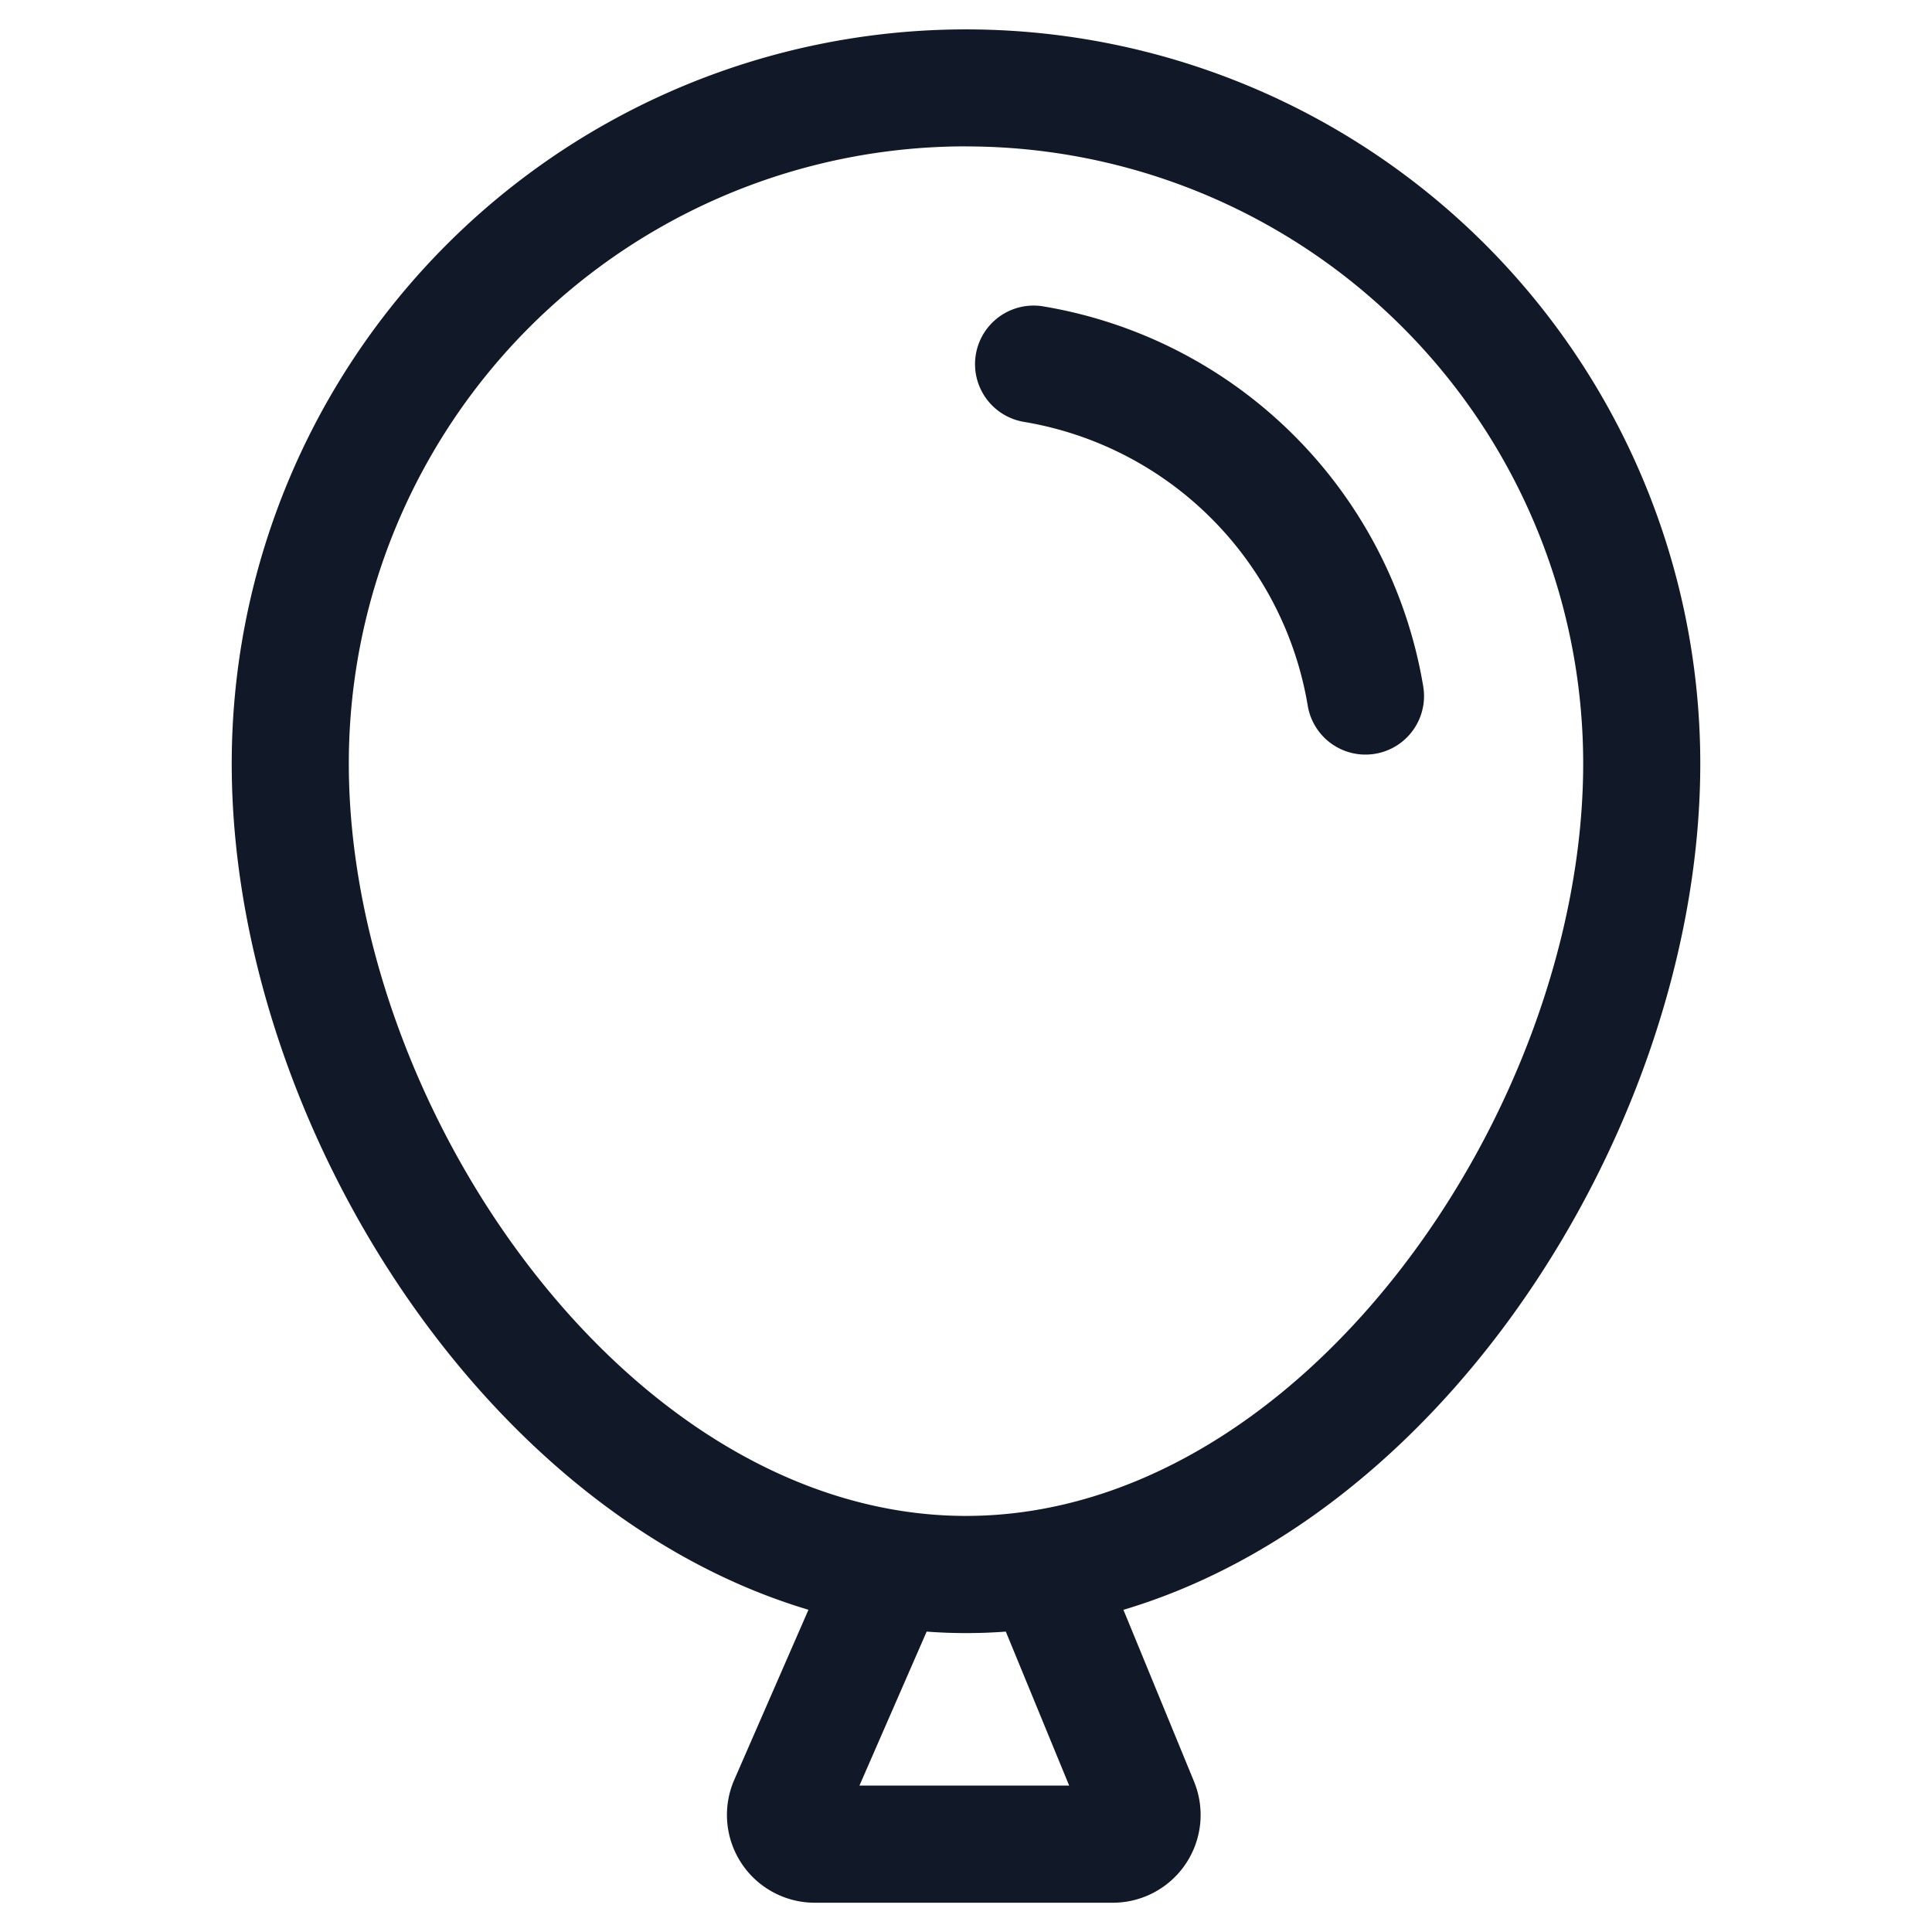 <svg xmlns="http://www.w3.org/2000/svg" width="33" height="33" fill="none" viewBox="0 0 33 33"><path fill="#111827" fill-rule="evenodd" d="M16.5 2.5A10.54 10.54 0 0 0 5.958 13.043c0 2.94 1.2 6.19 3.167 8.7 1.97 2.514 4.593 4.15 7.375 4.15s5.405-1.636 7.375-4.15c1.967-2.51 3.167-5.76 3.167-8.7A10.54 10.54 0 0 0 16.5 2.501M7.632 4.175a12.542 12.542 0 0 1 21.41 8.868c0 3.437-1.383 7.113-3.593 9.934-1.636 2.088-3.79 3.783-6.26 4.52l1.206 2.933a1.5 1.5 0 0 1-1.387 2.07h-5.091a1.5 1.5 0 0 1-1.375-2.1l1.267-2.904c-2.47-.737-4.622-2.431-6.258-4.52-2.21-2.82-3.593-6.496-3.593-9.933 0-3.326 1.322-6.516 3.674-8.868m8.196 23.694-1.148 2.63h3.582l-1.082-2.63a9 9 0 0 1-1.352 0m.84-21.814a1 1 0 0 1 1.15-.822 7.9 7.9 0 0 1 6.492 6.492 1 1 0 1 1-1.973.328 5.9 5.9 0 0 0-4.847-4.847 1 1 0 0 1-.822-1.151" clip-rule="evenodd"/></svg>